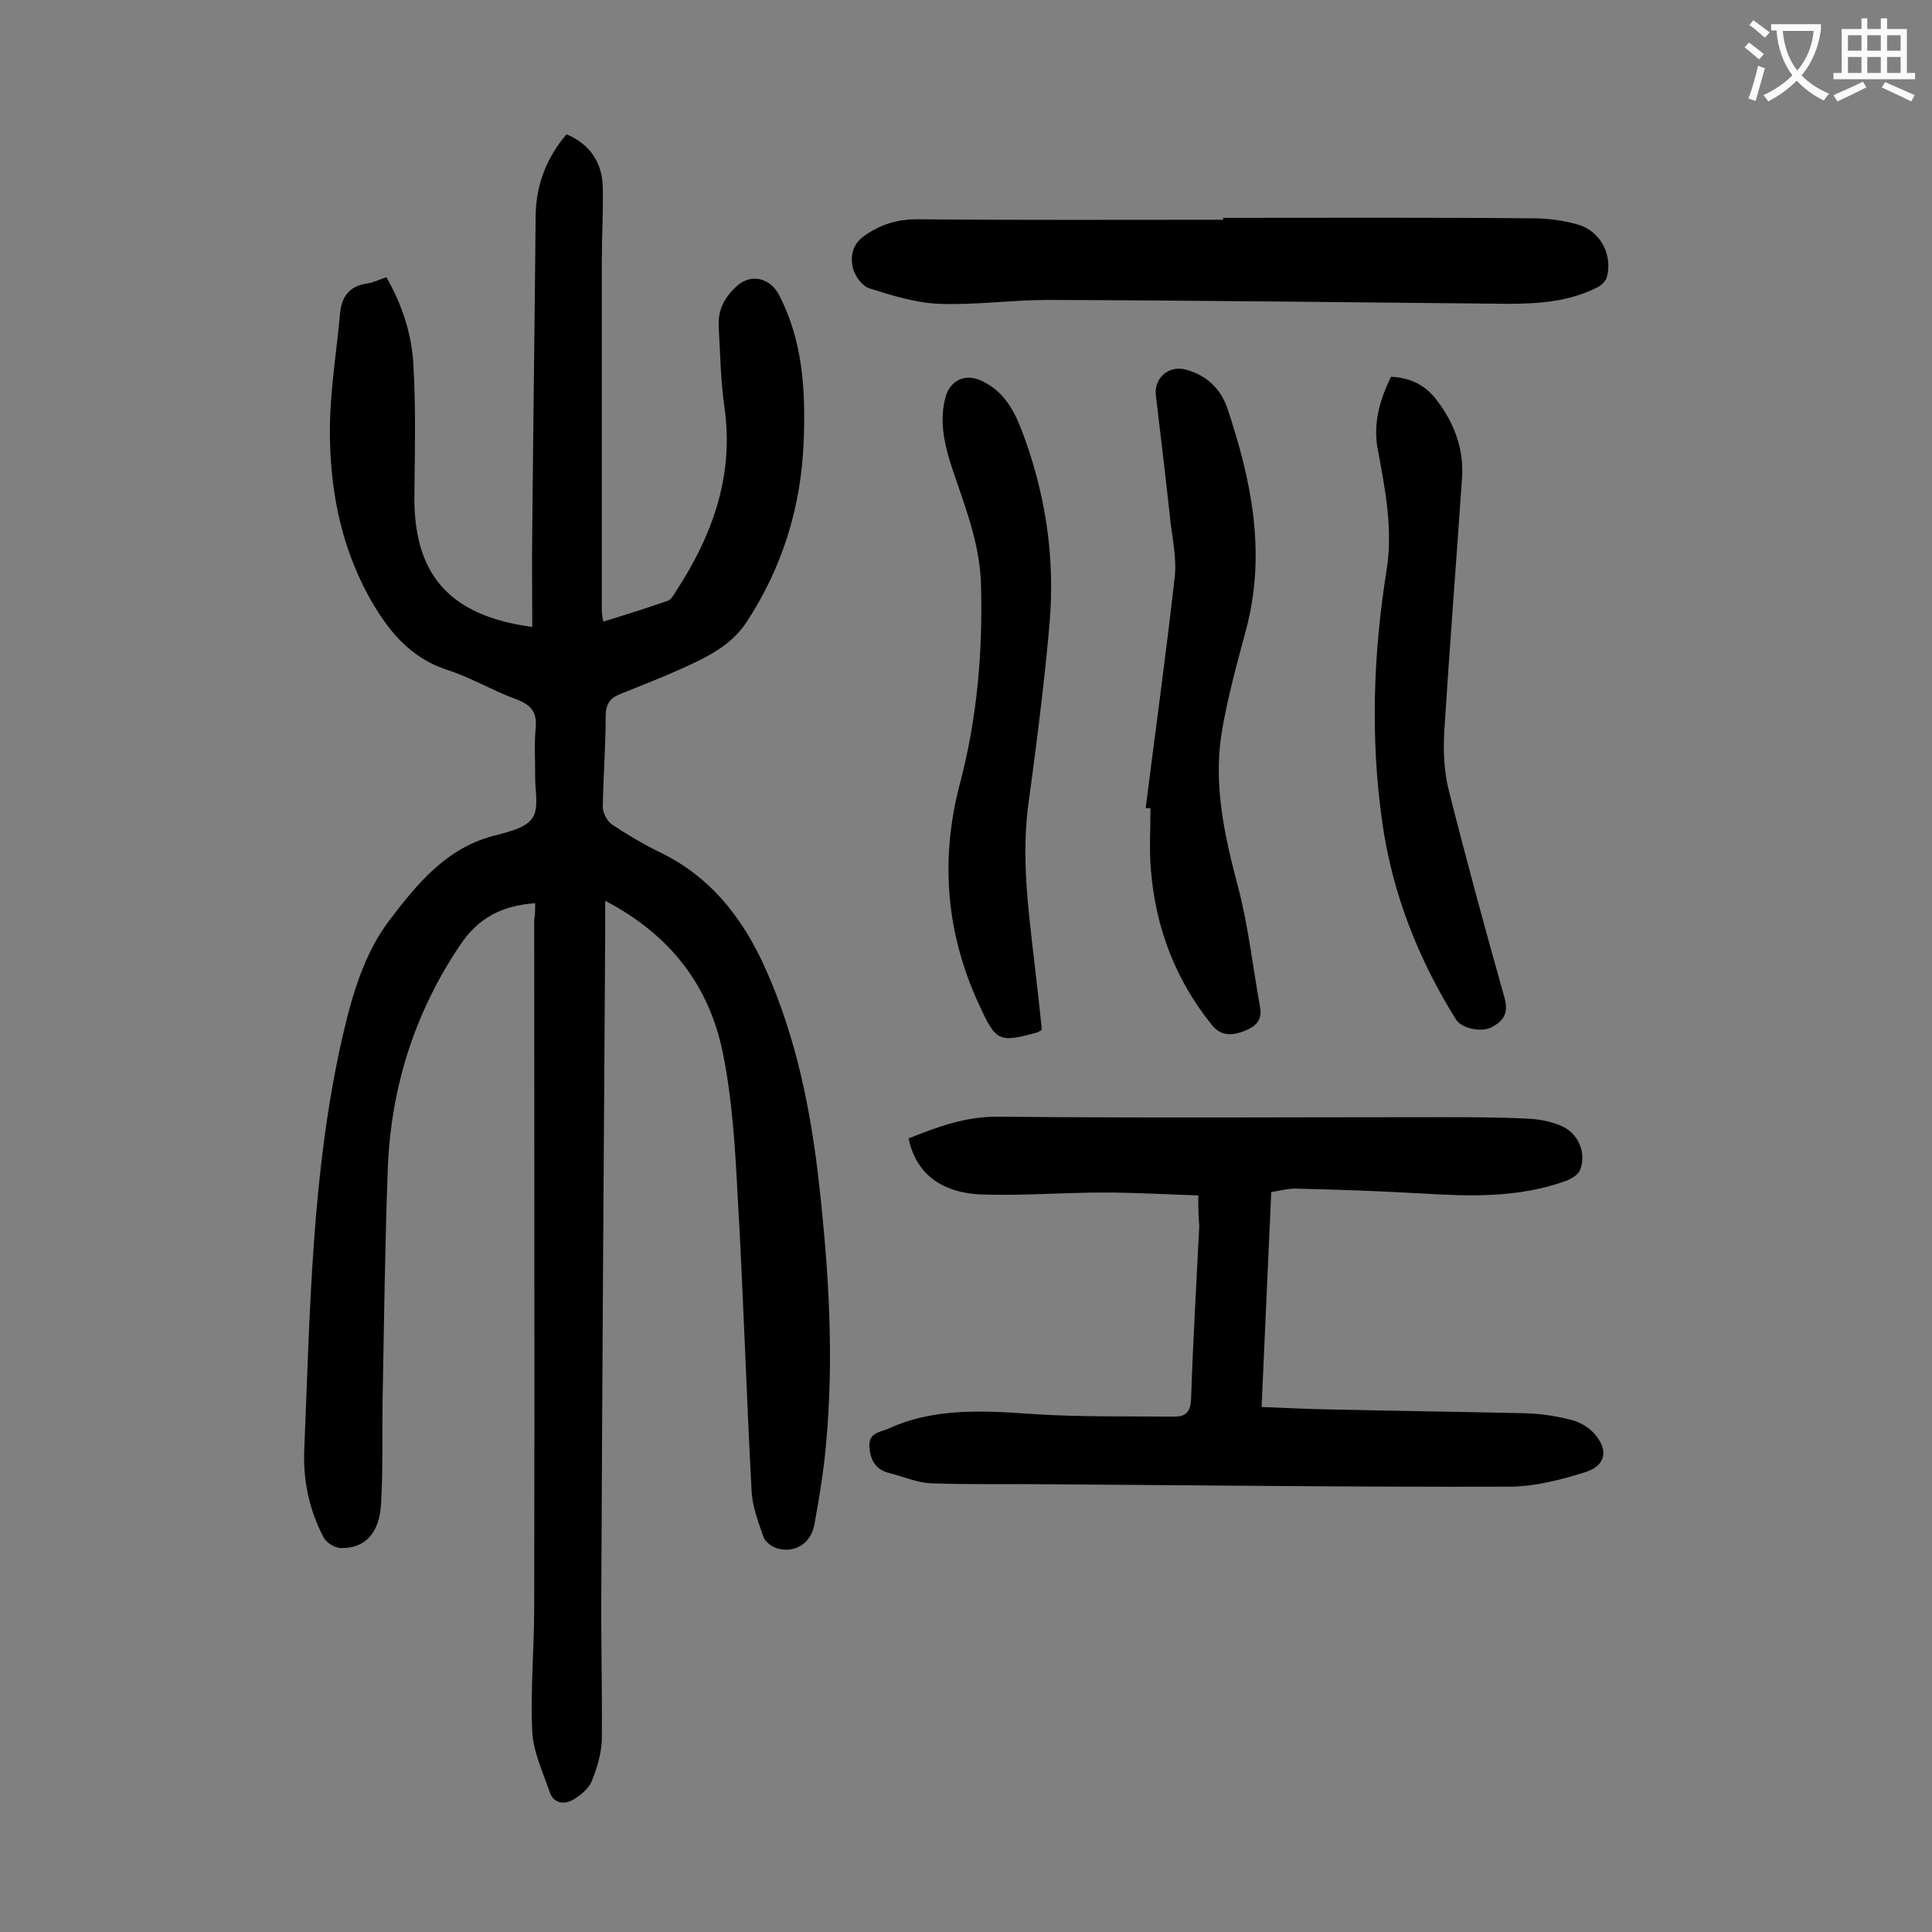<svg enable-background="new 0 0 400 400" viewBox="0 0 400 400" xmlns="http://www.w3.org/2000/svg"><rect x="0" y="0" width="400" height="400" fill="#808080" stroke="none"/><g fill="#000001"><path d="m110.8 187c-7 .5-11.9 3.1-15.7 8.9-9.3 13.9-14.1 29.2-14.8 45.7-.6 16.3-.8 32.7-1.1 49.1-.1 6.8.1 13.7-.3 20.5-.3 6.3-3.4 9.5-8.5 9.3-1.2-.1-2.8-1.1-3.4-2.2-3-5.7-4.3-11.9-4-18.3 1.2-28.6 1.5-57.2 7.9-85.3 2-8.7 4.5-17.4 9.9-24.4 5.5-7.2 11.5-14.6 21.2-17.2 3-.8 6.8-1.6 8.2-3.7 1.5-2.1.5-5.9.6-9 0-3.2-.2-6.4.1-9.6.3-3.1-.7-4.7-3.7-5.9-5-1.8-9.6-4.6-14.6-6.2-8-2.6-12.6-8.6-16.4-15.5-5.9-10.9-8-22.7-7.9-34.9.1-7.8 1.4-15.6 2.1-23.4.3-3.4 1.9-5.7 5.6-6.2 1.3-.2 2.5-.8 4-1.3 3.3 5.8 5.3 11.9 5.6 18.3.5 8.8.3 17.7.2 26.5-.3 16.6 7.1 25.3 24.4 27.6 0-6.8-.1-13.5 0-20.2.2-21.7.5-43.3.7-65 .1-6.3 2.2-11.9 6.4-16.8 4.9 2.1 7.4 5.9 7.5 11s-.2 10.2-.2 15.3v72.3c0 .6.1 1.3.3 2.3 4.6-1.4 9-2.8 13.3-4.3.7-.2 1.3-1.2 1.7-1.9 7.6-11.6 12.1-24 10.1-38.1-.8-5.6-.9-11.2-1.2-16.9-.2-3.5 1.4-6.2 3.9-8.4 2.9-2.5 6.7-1.5 8.5 1.8 5 9.5 5.6 19.8 5.2 30.3-.5 13.7-4.4 26.3-11.9 37.7-3.2 4.8-8.2 7.2-13.3 9.5-4.2 1.9-8.6 3.6-12.8 5.3-2.1.8-3 2.1-3 4.5 0 6.3-.5 12.6-.6 18.9 0 1.2.9 2.9 1.9 3.6 3 2 6.2 3.9 9.4 5.5 10.9 5.1 17.7 13.8 22.5 24.6 6.3 14.2 9.3 29.2 11 44.5 2 17.9 3.1 35.9 1.4 54-.5 5.5-1.4 10.9-2.4 16.4-.7 3.8-4 5.9-7.6 4.9-1.1-.3-2.5-1.3-2.9-2.3-1.1-3.2-2.4-6.5-2.5-9.8-1.1-20.4-1.7-40.9-2.9-61.3-.5-9.7-1.1-19.5-3-29-2.8-14-10.8-24.6-24.4-31.7v6.9c-.3 45-.6 90-.8 135-.1 10.6.2 21.2.1 31.8-.1 2.9-1 5.9-2.1 8.6-.6 1.5-2.3 2.9-3.8 3.8-1.9 1.1-4.1.8-4.9-1.6-1.4-4.1-3.4-8.3-3.6-12.5-.4-8.6.4-17.2.4-25.9.1-47.4 0-94.9 0-142.3.2-.9.2-2 .2-3.3z"/><path d="m248.1 247.5c-6.6-.2-13-.6-19.5-.6-8.5 0-17 .7-25.5.4-8.6-.4-13.5-4.6-15-11.6 6-2.4 11.9-4.6 18.7-4.5 30.4.3 60.8.1 91.2.1 6.1 0 12.1 0 18.2.3 2.3.1 4.6.5 6.8 1.4 3.7 1.4 5.6 5.7 4.1 9.3-.4 1-2 1.9-3.2 2.3-9.6 3.4-19.5 3.1-29.5 2.5-8.6-.5-17.2-.8-25.8-1-1.7-.1-3.5.4-5.4.7-.7 14.8-1.3 29.4-2 44.5 4.6.2 9.1.4 13.6.5 13.7.3 27.4.5 41.1.8 3.2.1 6.4.6 9.5 1.4 1.6.4 3.3 1.4 4.5 2.6 3.2 3.5 2.7 6.8-1.7 8.2-5.1 1.6-10.5 3-15.8 3-31.9.1-63.9-.3-95.8-.5-7.9-.1-15.9.1-23.8-.2-2.9-.1-5.8-1.4-8.6-2.1-2.9-.7-4-2.6-4.2-5.5s2.3-3 3.9-3.7c9.8-4.5 20.2-3.7 30.6-3 9.6.6 19.2.4 28.7.5 2.4 0 3.3-1.1 3.4-3.7.4-11.9 1.1-23.8 1.7-35.8-.2-1.9-.2-3.8-.2-6.3z"/><path d="m253.2 45.1c21.3 0 42.7-.1 64 .1 3.2 0 6.4.4 9.5 1.3 4.6 1.3 7.2 6.2 6 10.8-.2.9-1.2 1.8-2 2.2-5.9 3-12.3 3.4-18.7 3.4-31.7-.3-63.4-.7-95.1-.8-7.5 0-15 1.1-22.5.8-4.8-.2-9.7-1.7-14.4-3.2-1.6-.5-3.2-2.8-3.5-4.6-.4-2.2 0-4.6 2.5-6.3 3.4-2.4 6.8-3.4 11-3.4 21.1.2 42.2.1 63.3.1-.1-.3-.1-.4-.1-.4z"/><path d="m237.2 167.3c2-15.9 4.2-31.7 6-47.7.5-4.2-.6-8.6-1-12.8-.9-8.3-1.9-16.7-2.9-25-.4-3.5 2.7-6.2 6.1-5.3 4.3 1.1 7.3 3.9 8.7 8 5 14.9 8.1 30 3.9 45.8-1.9 7.1-3.9 14.3-5.1 21.6-1.7 10.9.7 21.5 3.5 32 2.1 8.1 3 16.5 4.5 24.7.5 2.9-1.3 4.1-3.4 4.9-2.3.9-4.7 1.1-6.6-1.3-7.5-9.3-11.6-20-12.6-31.9-.4-4.3-.1-8.6-.1-12.9-.3-.1-.6-.1-1-.1z"/><path d="m215.7 213.2c-.5.3-.6.4-.8.5-8.2 2.3-8.7 1.9-12.2-5.7-6.8-14.7-8.1-29.9-4-45.6 3.6-13.6 4.8-27.4 4.4-41.4-.2-7.6-2.7-14.5-5.1-21.5-1.9-5.5-3.8-11.1-2.3-17.1.9-3.5 3.9-5.1 7.2-3.7 4.4 1.9 6.7 5.5 8.4 9.8 5.1 13.1 7.2 26.7 6 40.6-1.1 12.5-2.7 25-4.4 37.5-1.4 10.6-.1 20.9 1.1 31.3.6 5.2 1.2 10.3 1.7 15.3z"/><path d="m288 78c4.1.2 7.2 1.8 9.5 4.9 3.6 4.7 5.6 10.1 5.2 16-1.2 17.6-2.6 35.3-3.7 52.9-.2 4 0 8.2 1 12 3.6 14.3 7.5 28.6 11.5 42.8.9 3.3-.3 4.8-2.7 6.1-2.2 1.1-6.3.2-7.4-1.7-7.8-12.5-13.1-26-15.2-40.6-2.5-17.5-1.9-35 .9-52.5 1.3-8.4-.3-16.5-1.8-24.6-1.1-5.4.3-10.4 2.7-15.3z"/></g><path d="m362.1 8.8c1.1.8 2.1 1.6 3.1 2.4l-1 1.1c-1.3-1.1-2.3-2-3-2.5zm1.9 4.8c.5.2.9.4 1.4.5-.6 2.3-1.3 4.5-1.9 6.8l-1.5-.5c.8-2.1 1.4-4.3 2-6.8zm-1-9.4c1.3.9 2.4 1.8 3.4 2.5l-1 1.1c-1.4-1.2-2.4-2.1-3.2-2.6zm3.7 2.2v-1.4h10.3v1.2c-.5 3.6-1.8 6.8-4 9.4 1.5 1.6 3.4 2.8 5.7 3.8-.3.4-.7.8-1.1 1.4-2.3-1.1-4.1-2.5-5.6-4.1-1.6 1.6-3.6 3.1-5.9 4.3-.3-.5-.7-.9-1-1.3 2.4-1.1 4.4-2.5 6-4.1-1.9-2.5-3-5.6-3.3-9.3h-1.1zm8.8 0h-6.4c.3 3.3 1.3 6 3 8.2 2-2.3 3.1-5.1 3.4-8.2z" fill="#fafafb"/><path d="m385.3 3.8h1.3v2.2h2.8v-2.2h1.3v2.2h4.1v9.1h1.7v1.3h-16.9v-1.3h1.7v-9.1h4.1v-2.2zm.4 13.1.7 1.2c-1.8.9-3.8 1.9-6 2.9-.2-.4-.5-.8-.8-1.3 2.3-1 4.3-1.9 6.1-2.8zm-3.1-6.4h2.8v-3.2h-2.8zm0 4.6h2.8v-3.3h-2.8zm4-4.6h2.8v-3.2h-2.8zm0 4.6h2.8v-3.3h-2.8zm3.7 1.9c2.1.9 4.1 1.8 6.1 2.7l-.7 1.3c-2.2-1.1-4.2-2-6.1-2.9zm3.2-9.7h-2.8v3.2h2.8zm-2.8 7.8h2.8v-3.3h-2.8z" fill="#fafafb"/></svg>